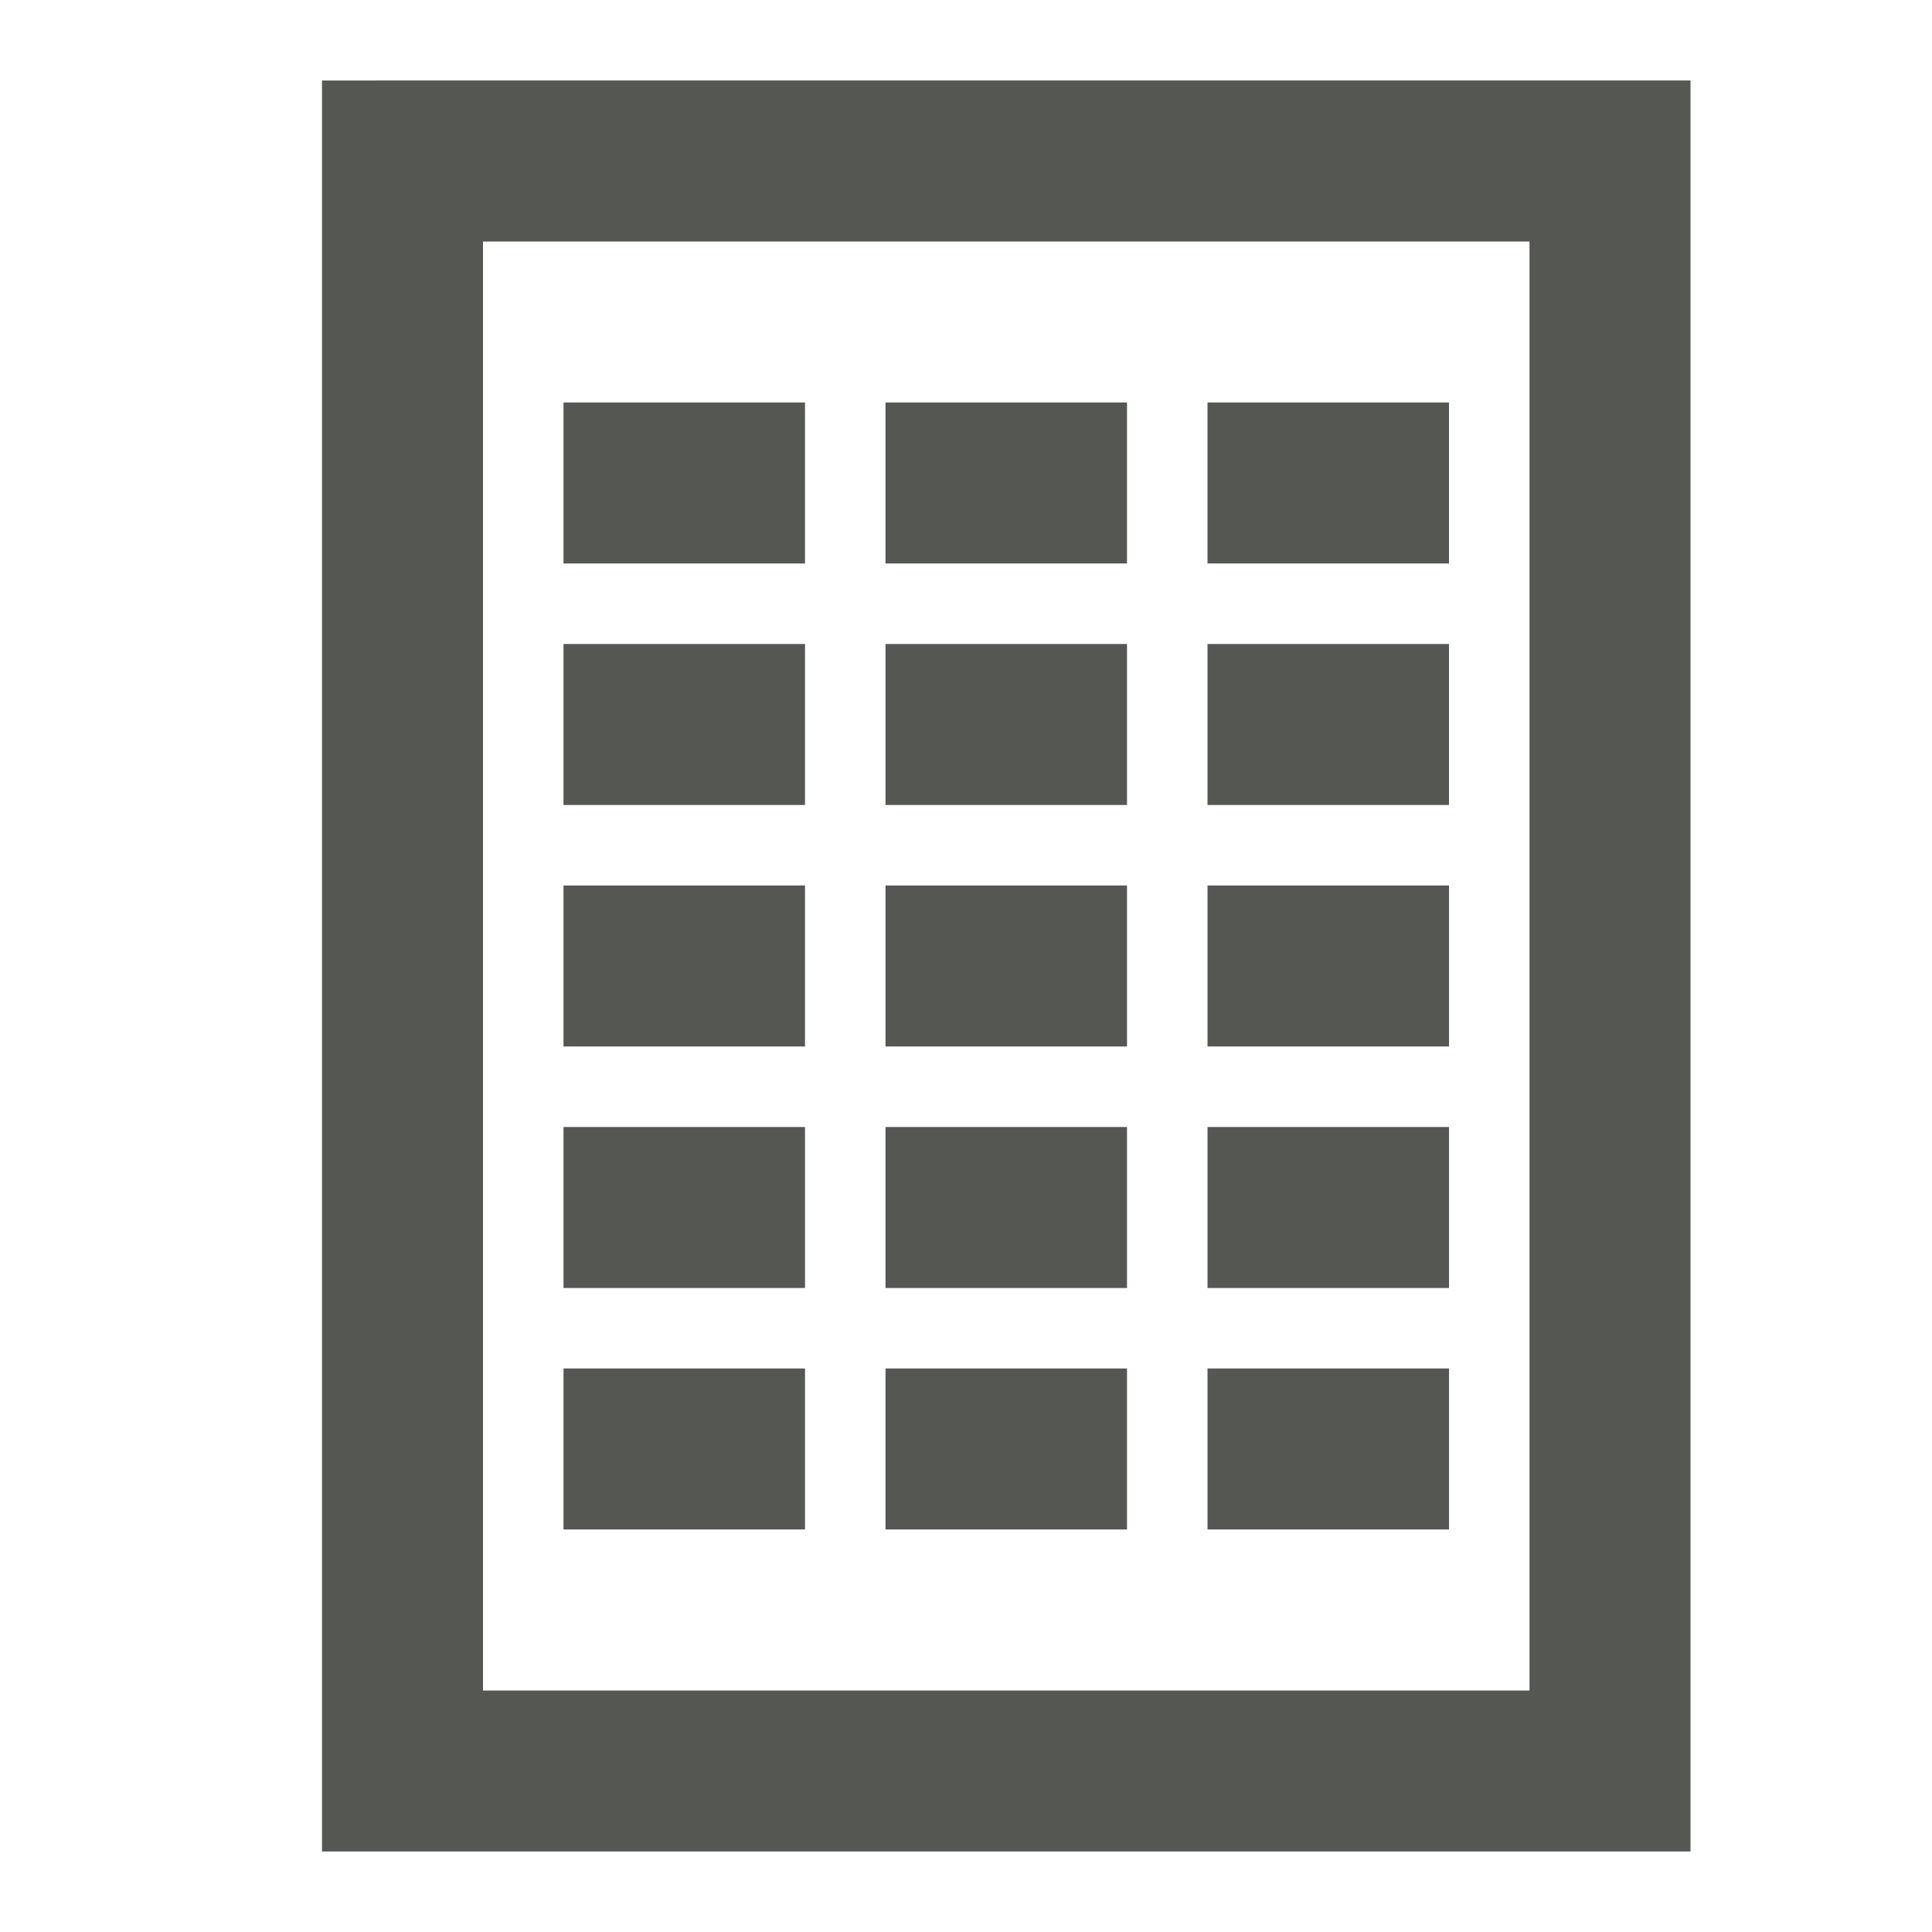 <svg height="24" viewBox="0 0 24 24" width="24" xmlns="http://www.w3.org/2000/svg"><path d="m4 1v2 20h1 1 13 1 1v-22h-1-1-13zm2 2h13v18h-13zm1 2v2h3v-2zm4 0v2h3v-2zm4 0v2h3v-2zm-8 3v2h3v-2zm4 0v2h3v-2zm4 0v2h3v-2zm-8 3v2h3v-2zm4 0v2h3v-2zm4 0v2h3v-2zm-8 3v2h3v-2zm4 0v2h3v-2zm4 0v2h3v-2zm-8 3v2h3v-2zm4 0v2h3v-2zm4 0v2h3v-2z" fill="#555753"/></svg>